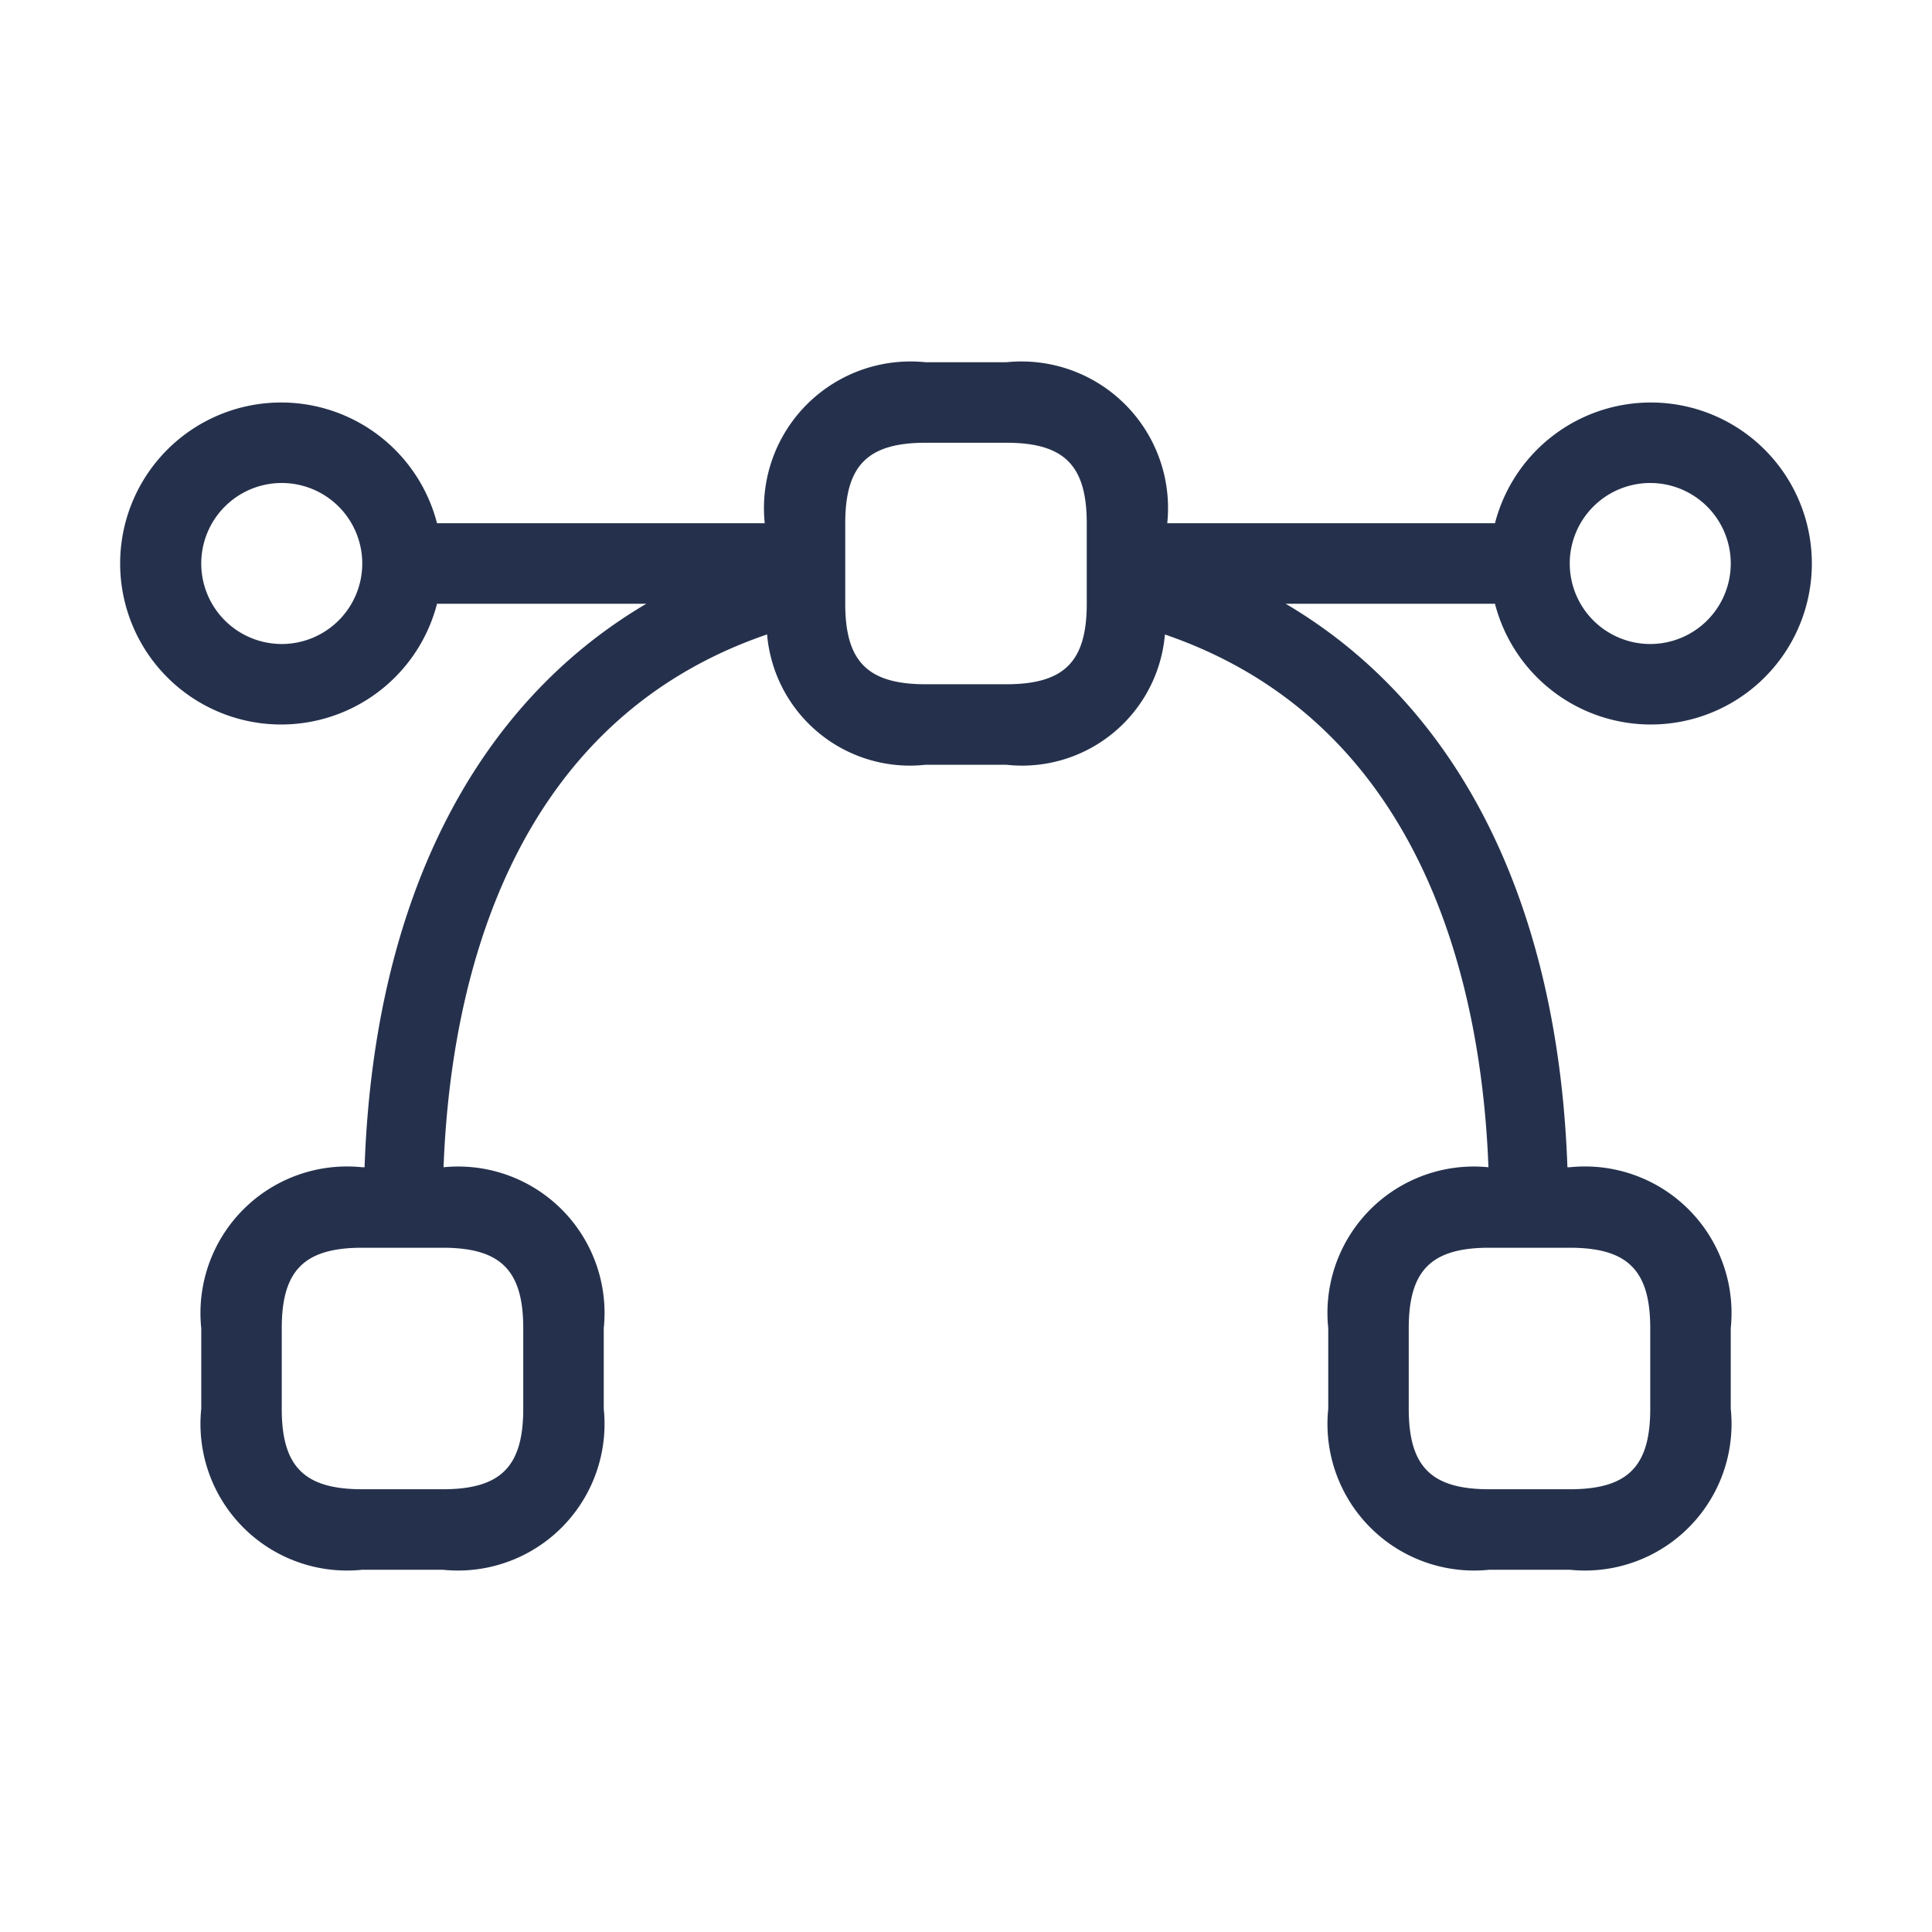 <svg id="Layer" xmlns="http://www.w3.org/2000/svg" viewBox="0 0 24 24"><defs><style>.cls-1{fill:#25314c;}</style></defs><path id="bezier" class="cls-1" d="M20.5,9a2,2,0,1,0-1.929-2.5H14.5a1.821,1.821,0,0,0-2-2h-1a1.821,1.821,0,0,0-2,2H5.429a2,2,0,1,0,0,1h2.6c-2.146,1.264-3.386,3.705-3.5,7H4.5a1.821,1.821,0,0,0-2,2v1a1.821,1.821,0,0,0,2,2h1a1.821,1.821,0,0,0,2-2v-1a1.819,1.819,0,0,0-1.99-2c.084-2.224.787-5.513,4.019-6.619A1.781,1.781,0,0,0,11.5,9.5h1a1.781,1.781,0,0,0,1.971-1.618C17.7,8.988,18.406,12.277,18.49,14.5a1.819,1.819,0,0,0-1.99,2v1a1.821,1.821,0,0,0,2,2h1a1.821,1.821,0,0,0,2-2v-1a1.821,1.821,0,0,0-2-2h-.029c-.116-3.295-1.356-5.736-3.5-7h2.6A2,2,0,0,0,20.5,9Zm-14,7.5v1c0,.72-.28,1-1,1h-1c-.72,0-1-.28-1-1v-1c0-.72.28-1,1-1h1C6.22,15.5,6.5,15.78,6.5,16.5Zm14,0v1c0,.72-.28,1-1,1h-1c-.72,0-1-.28-1-1v-1c0-.72.28-1,1-1h1C20.22,15.5,20.5,15.78,20.5,16.5ZM20.5,6a1,1,0,1,1-1,1A1,1,0,0,1,20.5,6ZM3.5,8a1,1,0,1,1,1-1A1,1,0,0,1,3.5,8Zm10-.5c0,.72-.28,1-1,1h-1c-.72,0-1-.28-1-1v-1c0-.72.28-1,1-1h1c.72,0,1,.28,1,1Z"/></svg>